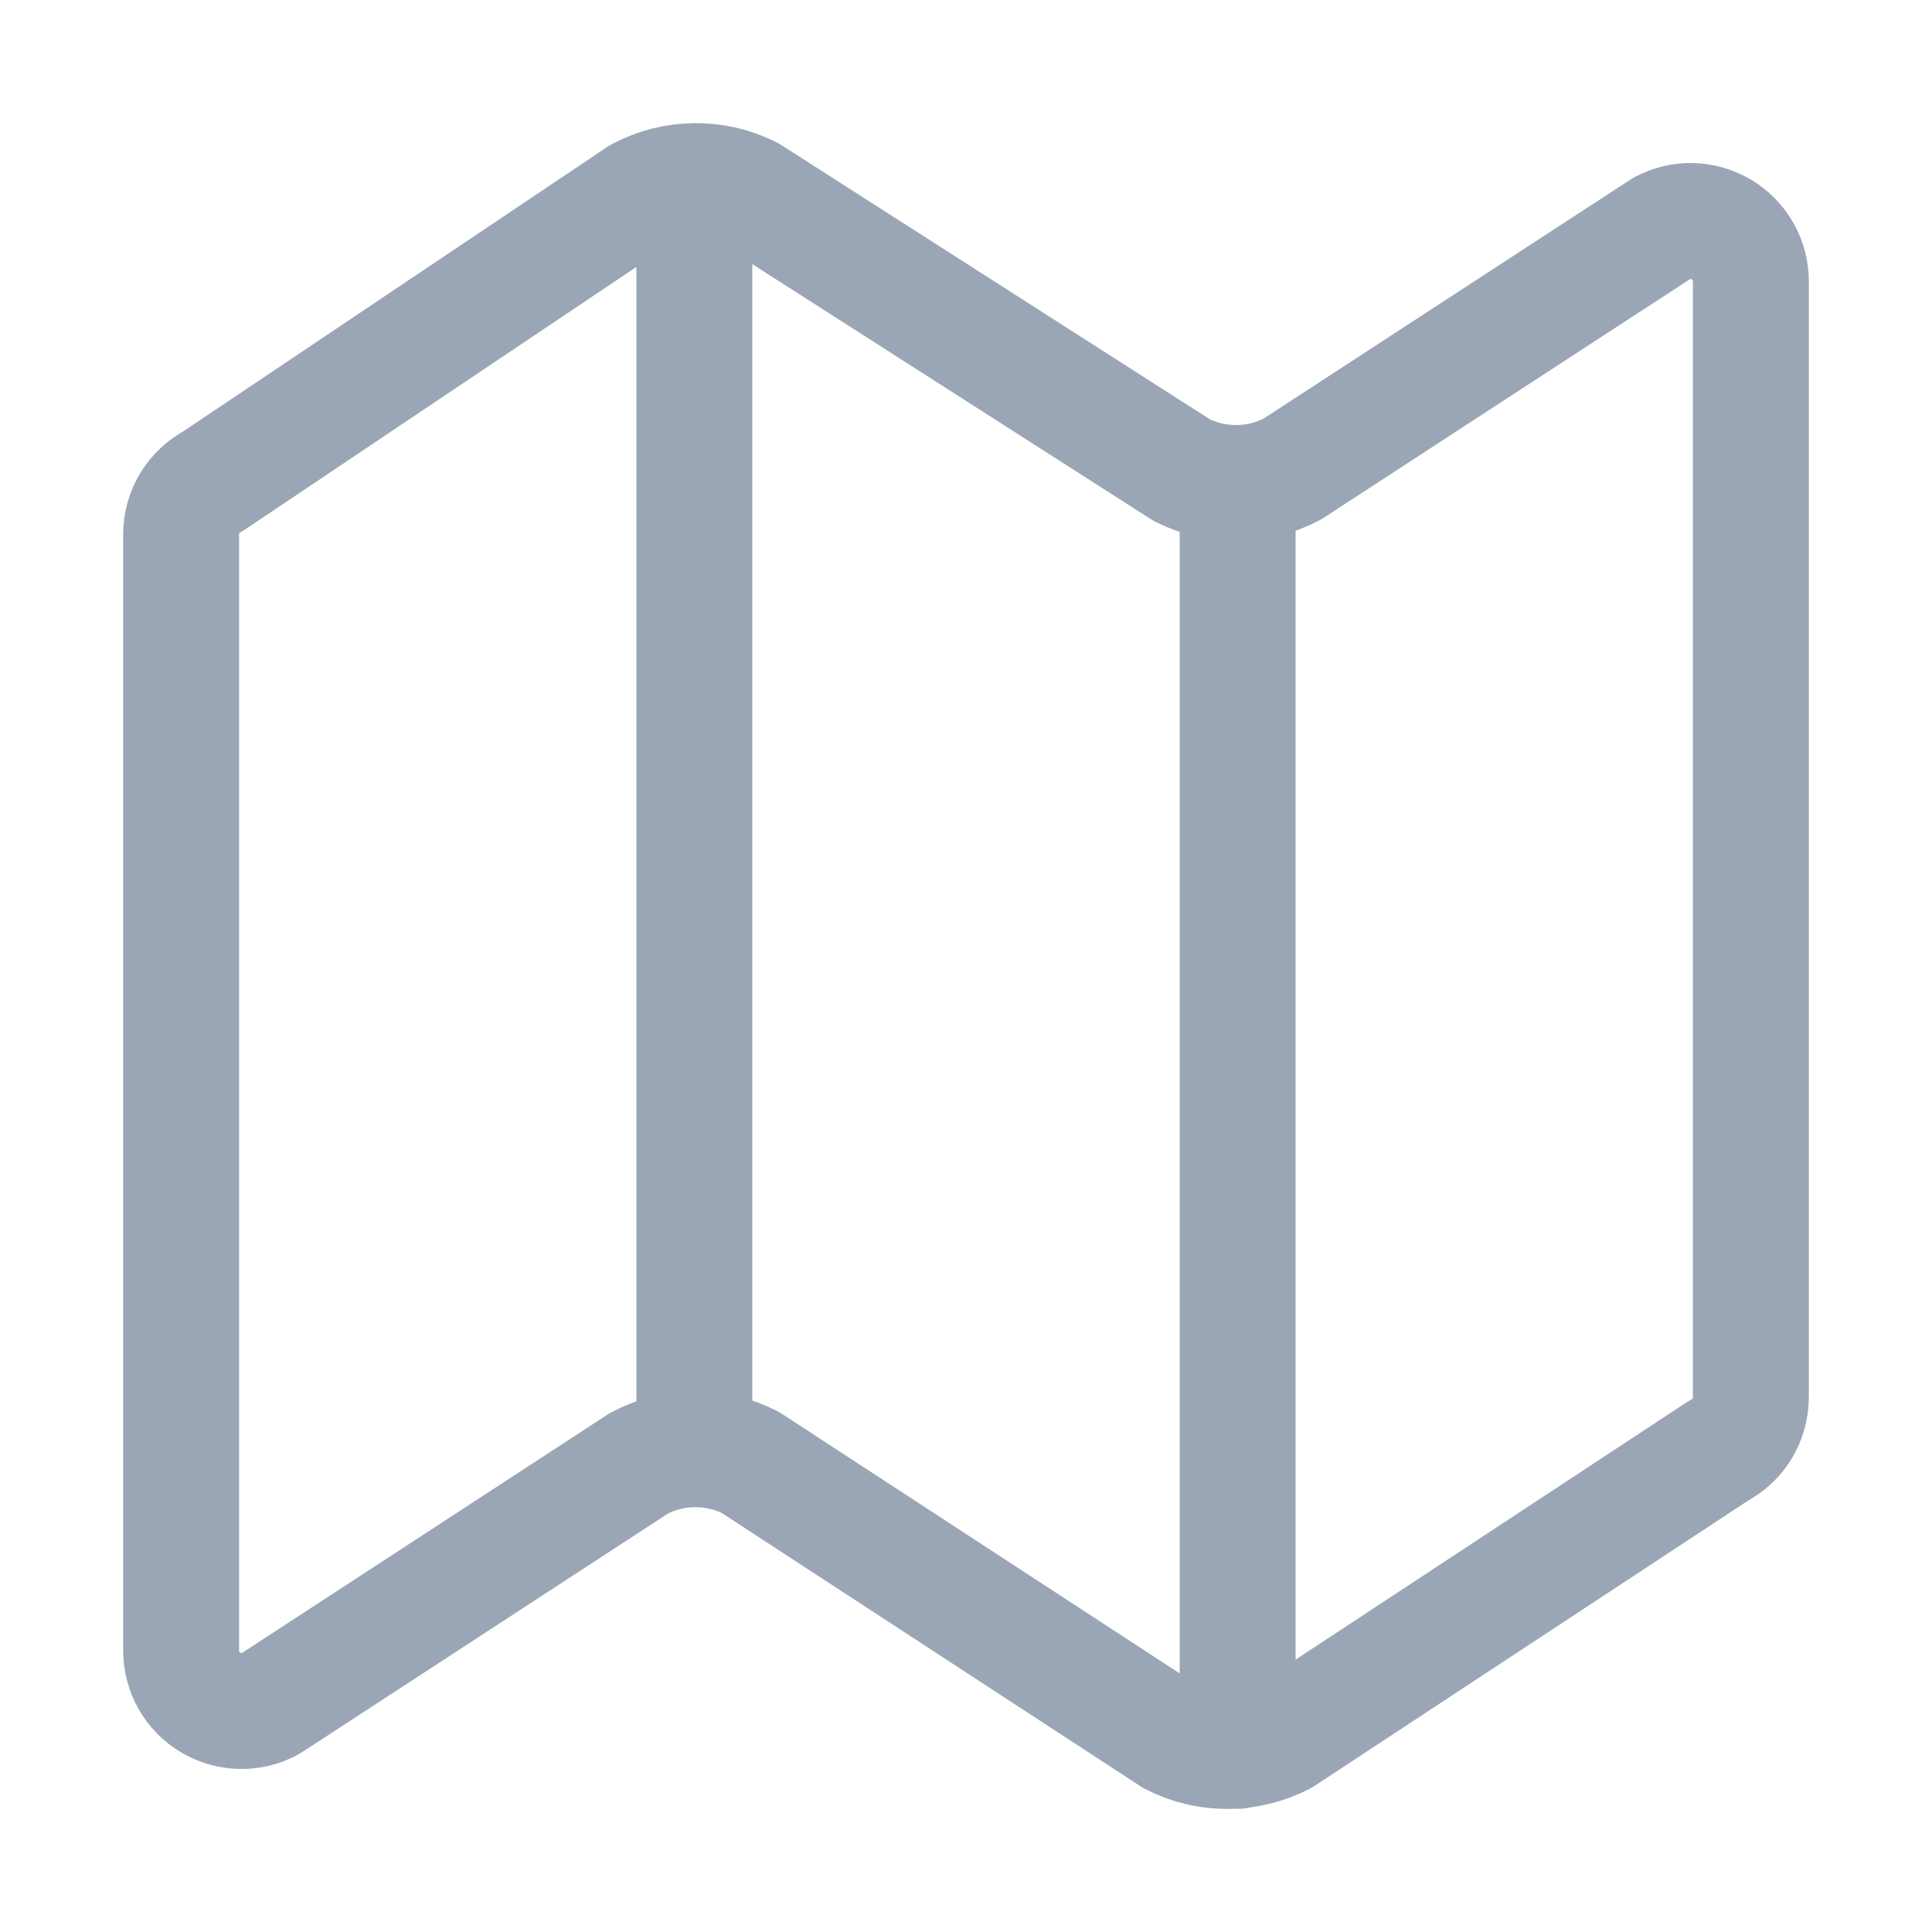 <svg width="20" height="20" viewBox="0 0 20 20" fill="none" xmlns="http://www.w3.org/2000/svg">
<path d="M12.812 5V18.125M7.188 1.875V15M12.237 4.869L7.763 2.006C7.585 1.917 7.388 1.872 7.189 1.875C6.99 1.877 6.795 1.927 6.619 2.02L2.207 4.98C2.107 5.033 2.023 5.113 1.964 5.21C1.906 5.307 1.875 5.419 1.875 5.532V17.087C1.875 17.195 1.903 17.301 1.956 17.395C2.009 17.488 2.085 17.567 2.178 17.623C2.27 17.678 2.375 17.709 2.483 17.712C2.591 17.715 2.697 17.69 2.793 17.64L6.614 15.148C6.791 15.054 6.988 15.004 7.189 15.002C7.389 15.001 7.587 15.047 7.766 15.138L12.136 17.99C12.313 18.08 12.509 18.127 12.708 18.126C12.907 18.125 13.102 18.077 13.279 17.986L17.788 15.019C17.89 14.966 17.975 14.887 18.034 14.789C18.093 14.691 18.125 14.579 18.125 14.464V2.913C18.125 2.805 18.097 2.699 18.044 2.605C17.991 2.511 17.915 2.433 17.822 2.377C17.73 2.322 17.625 2.291 17.517 2.288C17.409 2.285 17.303 2.31 17.207 2.361L13.379 4.855C13.204 4.948 13.008 4.998 12.81 5C12.611 5.002 12.415 4.957 12.237 4.869Z" stroke="#9AA6B5" stroke-width="1.2" stroke-linecap="round" stroke-linejoin="round"/>
</svg>
